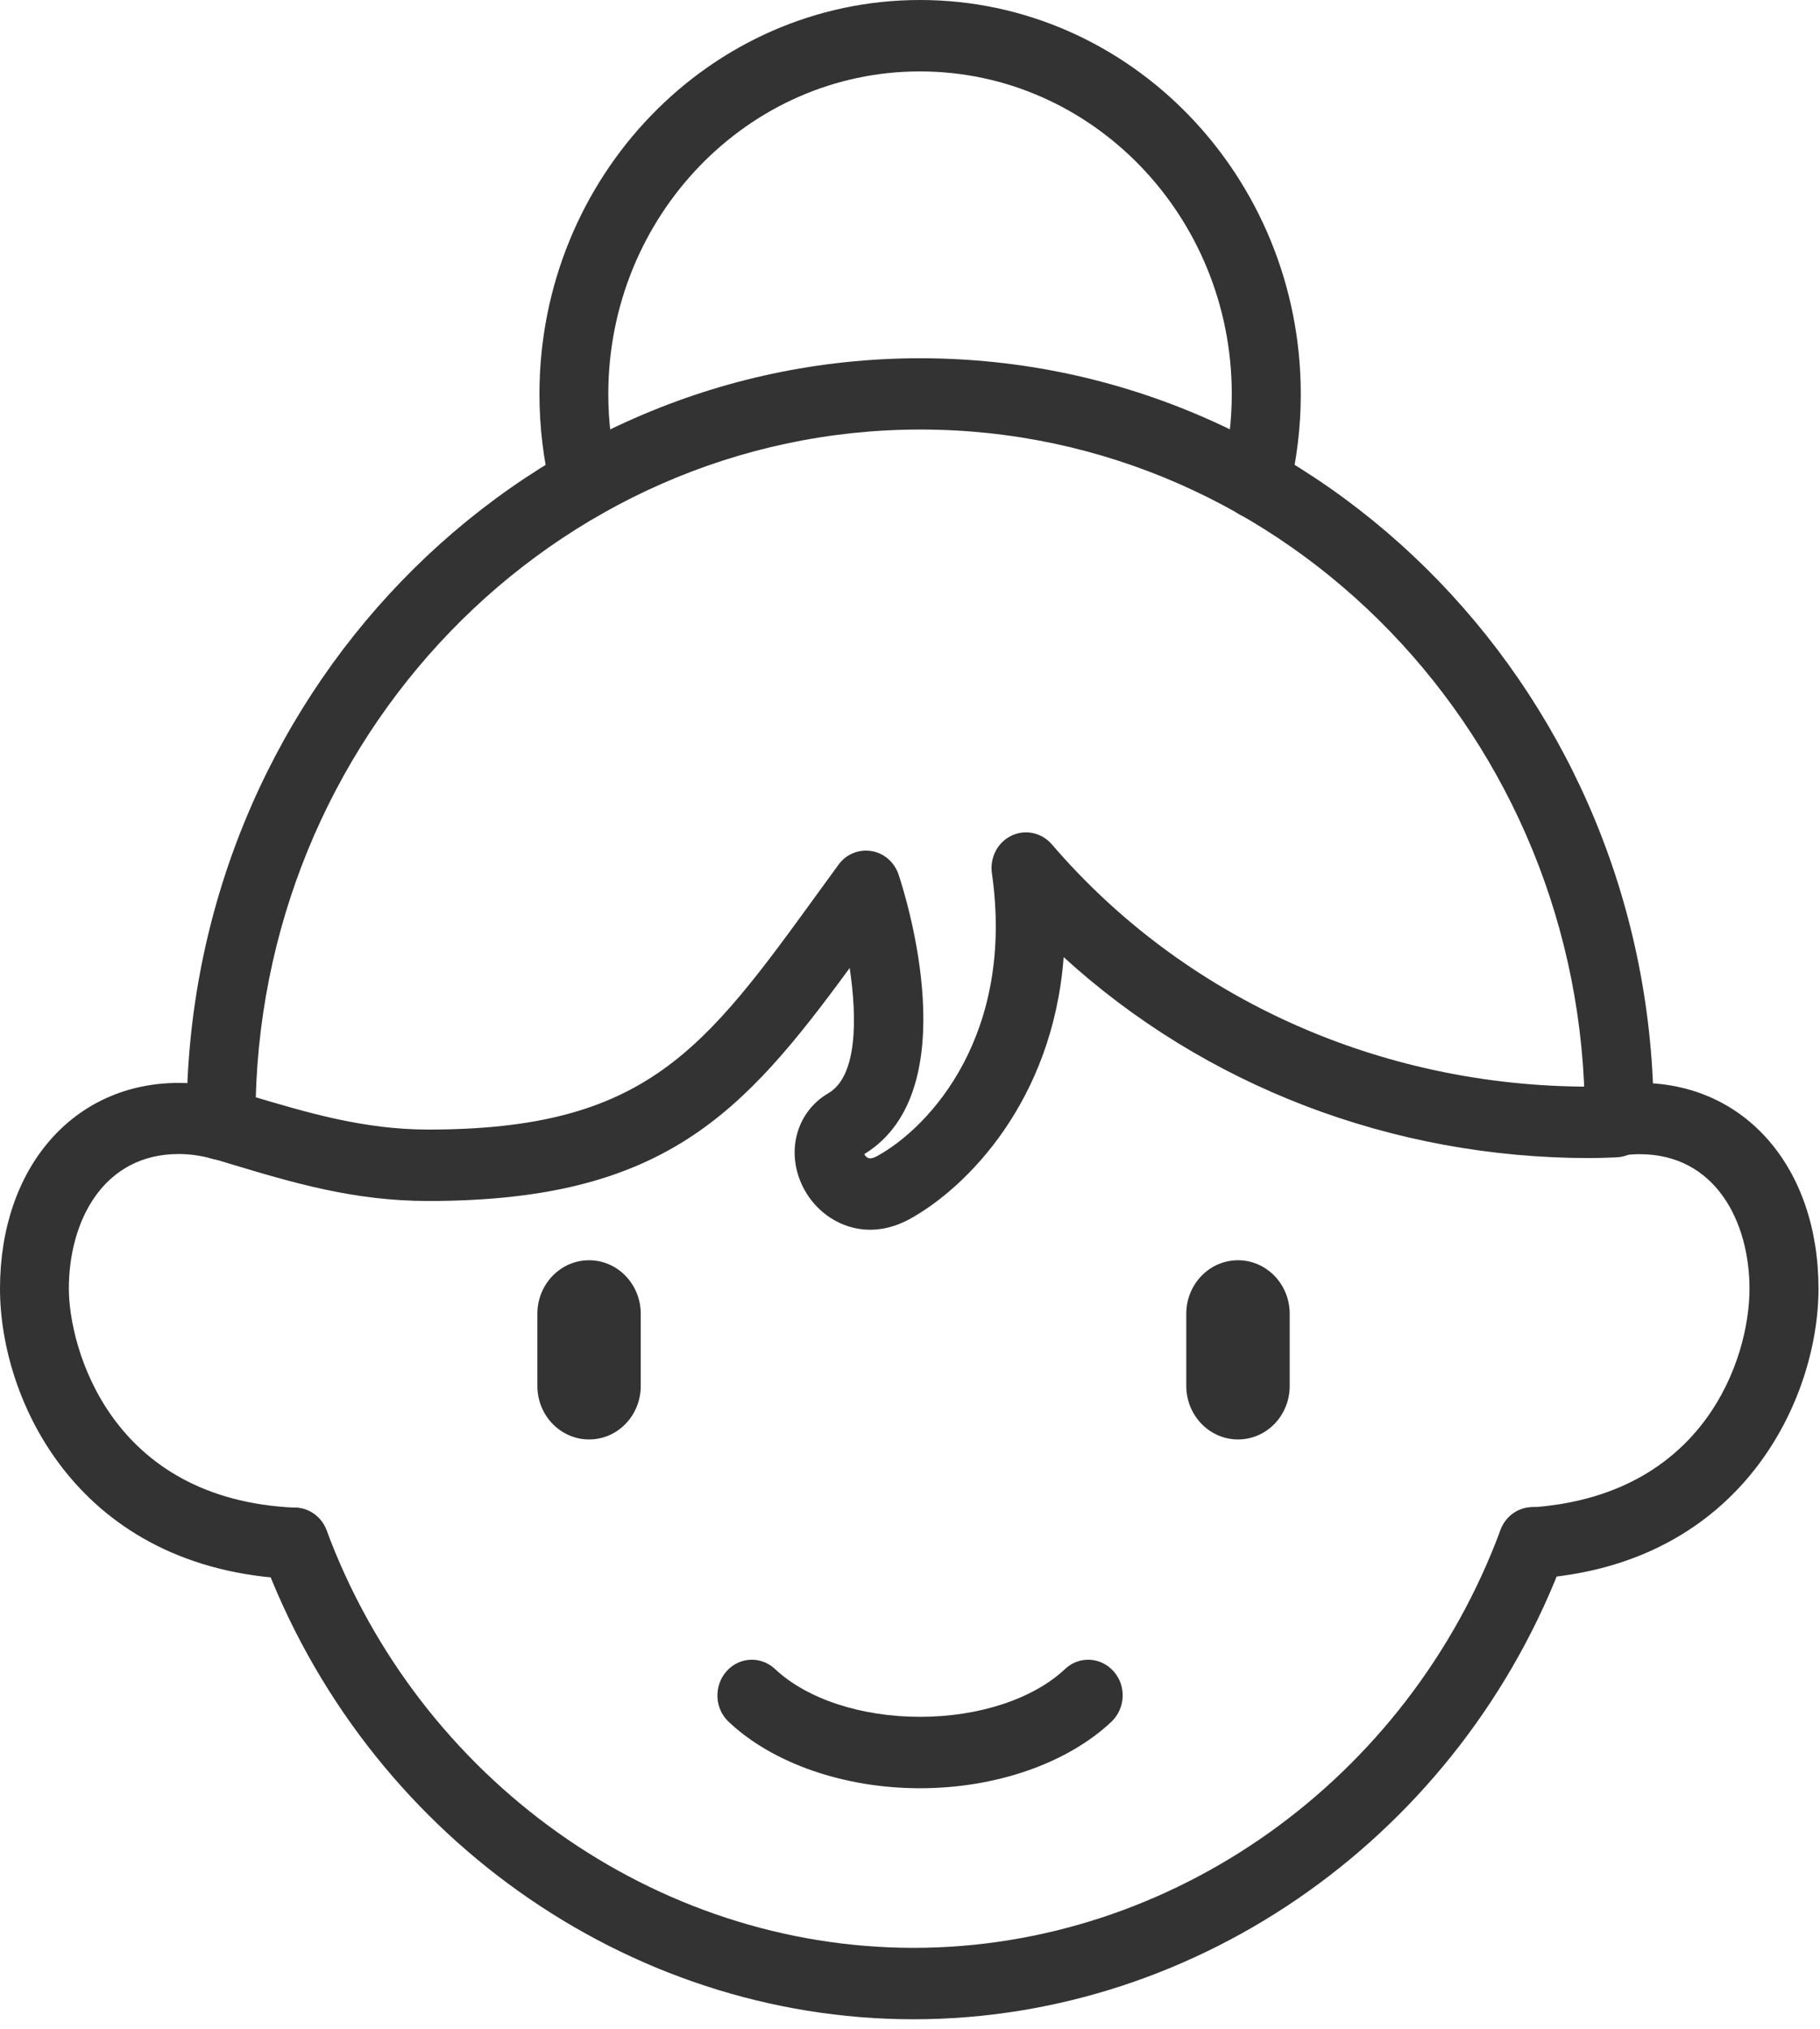 <svg width="35" height="39" viewBox="0 0 35 39" fill="none" xmlns="http://www.w3.org/2000/svg">
<path d="M16.733 23.64C16.172 23.64 15.696 23.299 15.46 22.853C15.098 22.171 15.303 21.381 15.93 21.015C16.483 20.693 16.488 19.598 16.34 18.608C14.282 21.417 12.758 23.087 8.236 23.087C6.806 23.087 5.634 22.738 4.392 22.363L4.073 22.267C3.722 22.163 3.517 21.783 3.618 21.42C3.719 21.056 4.086 20.845 4.437 20.949L4.759 21.046C5.907 21.389 6.992 21.714 8.236 21.714C12.431 21.714 13.54 20.184 15.749 17.139L16.124 16.624C16.27 16.42 16.515 16.321 16.757 16.36C16.999 16.398 17.201 16.574 17.281 16.814C17.422 17.238 18.599 20.977 16.622 22.185C16.632 22.209 16.653 22.237 16.68 22.253C16.723 22.278 16.786 22.27 16.869 22.223C17.895 21.659 19.517 19.879 19.075 16.786C19.033 16.486 19.184 16.192 19.45 16.065C19.716 15.936 20.03 16.005 20.227 16.23C22.765 19.191 26.535 20.889 30.568 20.889C30.704 20.889 30.837 20.883 30.97 20.88L31.042 20.878C31.419 20.864 31.714 21.164 31.725 21.541C31.735 21.92 31.448 22.237 31.084 22.248L31.015 22.251C30.866 22.256 30.72 22.262 30.571 22.262C26.764 22.262 23.164 20.872 20.455 18.399C20.248 21.155 18.599 22.828 17.491 23.436C17.228 23.579 16.972 23.64 16.733 23.64Z" fill="#333333"/>
<path d="M17.693 34.376C16.239 34.376 14.861 33.9 14.013 33.099C13.742 32.846 13.724 32.411 13.968 32.131C14.213 31.85 14.633 31.828 14.904 32.084C15.515 32.659 16.558 33.003 17.693 33.003C18.828 33.003 19.87 32.659 20.482 32.084C20.753 31.828 21.17 31.85 21.418 32.131C21.665 32.411 21.643 32.843 21.372 33.099C20.524 33.897 19.15 34.376 17.693 34.376Z" fill="#333333"/>
<path d="M17.568 38.817C12.057 38.817 7.024 35.24 5.046 29.913C4.916 29.558 5.086 29.162 5.426 29.027C5.769 28.89 6.152 29.069 6.282 29.421C8.066 34.219 12.602 37.444 17.568 37.444C22.54 37.444 27.075 34.216 28.856 29.41C28.986 29.058 29.369 28.881 29.712 29.016C30.055 29.151 30.226 29.547 30.093 29.902C28.117 35.237 23.082 38.817 17.568 38.817Z" fill="#333333"/>
<path d="M4.254 22.297C3.889 22.297 3.594 21.995 3.592 21.615V21.576C3.592 21.546 3.589 21.516 3.589 21.486C3.589 13.435 9.917 6.887 17.695 6.887C25.474 6.887 31.802 13.435 31.802 21.486C31.802 21.494 31.802 21.519 31.802 21.527C31.802 21.907 31.504 22.212 31.14 22.212C30.773 22.212 30.478 21.904 30.478 21.524C30.478 21.516 30.478 21.491 30.478 21.483C30.478 14.192 24.743 8.257 17.698 8.257C10.653 8.257 4.913 14.194 4.913 21.488L4.916 21.61C4.918 21.989 4.623 22.297 4.256 22.3C4.256 22.297 4.254 22.297 4.254 22.297Z" fill="#333333"/>
<path d="M5.665 30.353C5.657 30.353 5.647 30.353 5.639 30.353C1.502 30.18 -1.52588e-05 26.922 -1.52588e-05 24.774C-1.52588e-05 22.443 1.414 20.817 3.438 20.817C3.767 20.817 4.1 20.864 4.424 20.952C4.777 21.051 4.987 21.425 4.892 21.791C4.796 22.157 4.434 22.374 4.081 22.275C3.866 22.215 3.65 22.184 3.438 22.184C1.978 22.184 1.324 23.483 1.324 24.771C1.324 25.891 2.108 28.832 5.689 28.983C6.056 29 6.338 29.316 6.325 29.696C6.311 30.064 6.016 30.353 5.665 30.353Z" fill="#333333"/>
<path d="M29.473 30.345C29.127 30.345 28.835 30.067 28.814 29.704C28.79 29.327 29.069 29 29.433 28.978C32.764 28.76 33.644 26.133 33.644 24.774C33.644 23.486 32.99 22.187 31.531 22.187C31.43 22.187 31.326 22.195 31.22 22.209C30.858 22.259 30.526 21.992 30.481 21.615C30.436 21.238 30.691 20.897 31.055 20.85C31.217 20.828 31.377 20.817 31.534 20.817C33.557 20.817 34.971 22.443 34.971 24.774C34.971 26.87 33.519 30.084 29.518 30.345C29.502 30.345 29.486 30.345 29.473 30.345Z" fill="#333333"/>
<path d="M23.808 27.671C23.26 27.671 22.813 27.211 22.813 26.642V25.255C22.813 24.688 23.257 24.226 23.808 24.226C24.355 24.226 24.802 24.686 24.802 25.255V26.642C24.802 27.211 24.358 27.671 23.808 27.671Z" fill="#333333"/>
<path d="M11.328 27.671C10.781 27.671 10.334 27.211 10.334 26.642V25.255C10.334 24.688 10.778 24.226 11.328 24.226C11.876 24.226 12.322 24.686 12.322 25.255V26.642C12.322 27.211 11.879 27.671 11.328 27.671Z" fill="#333333"/>
<path d="M24.145 9.968C24.092 9.968 24.036 9.96 23.98 9.946C23.627 9.853 23.412 9.479 23.502 9.113C23.624 8.612 23.688 8.095 23.688 7.577C23.688 4.155 20.997 1.373 17.693 1.373C14.388 1.37 11.698 4.155 11.698 7.577C11.698 8.097 11.762 8.615 11.884 9.113C11.974 9.479 11.759 9.853 11.405 9.946C11.052 10.037 10.69 9.817 10.6 9.451C10.451 8.84 10.374 8.21 10.374 7.577C10.374 3.398 13.657 0 17.693 0C21.729 0 25.015 3.398 25.015 7.577C25.015 8.21 24.938 8.843 24.789 9.451C24.712 9.762 24.443 9.968 24.145 9.968Z" fill="#333333"/>
</svg>
